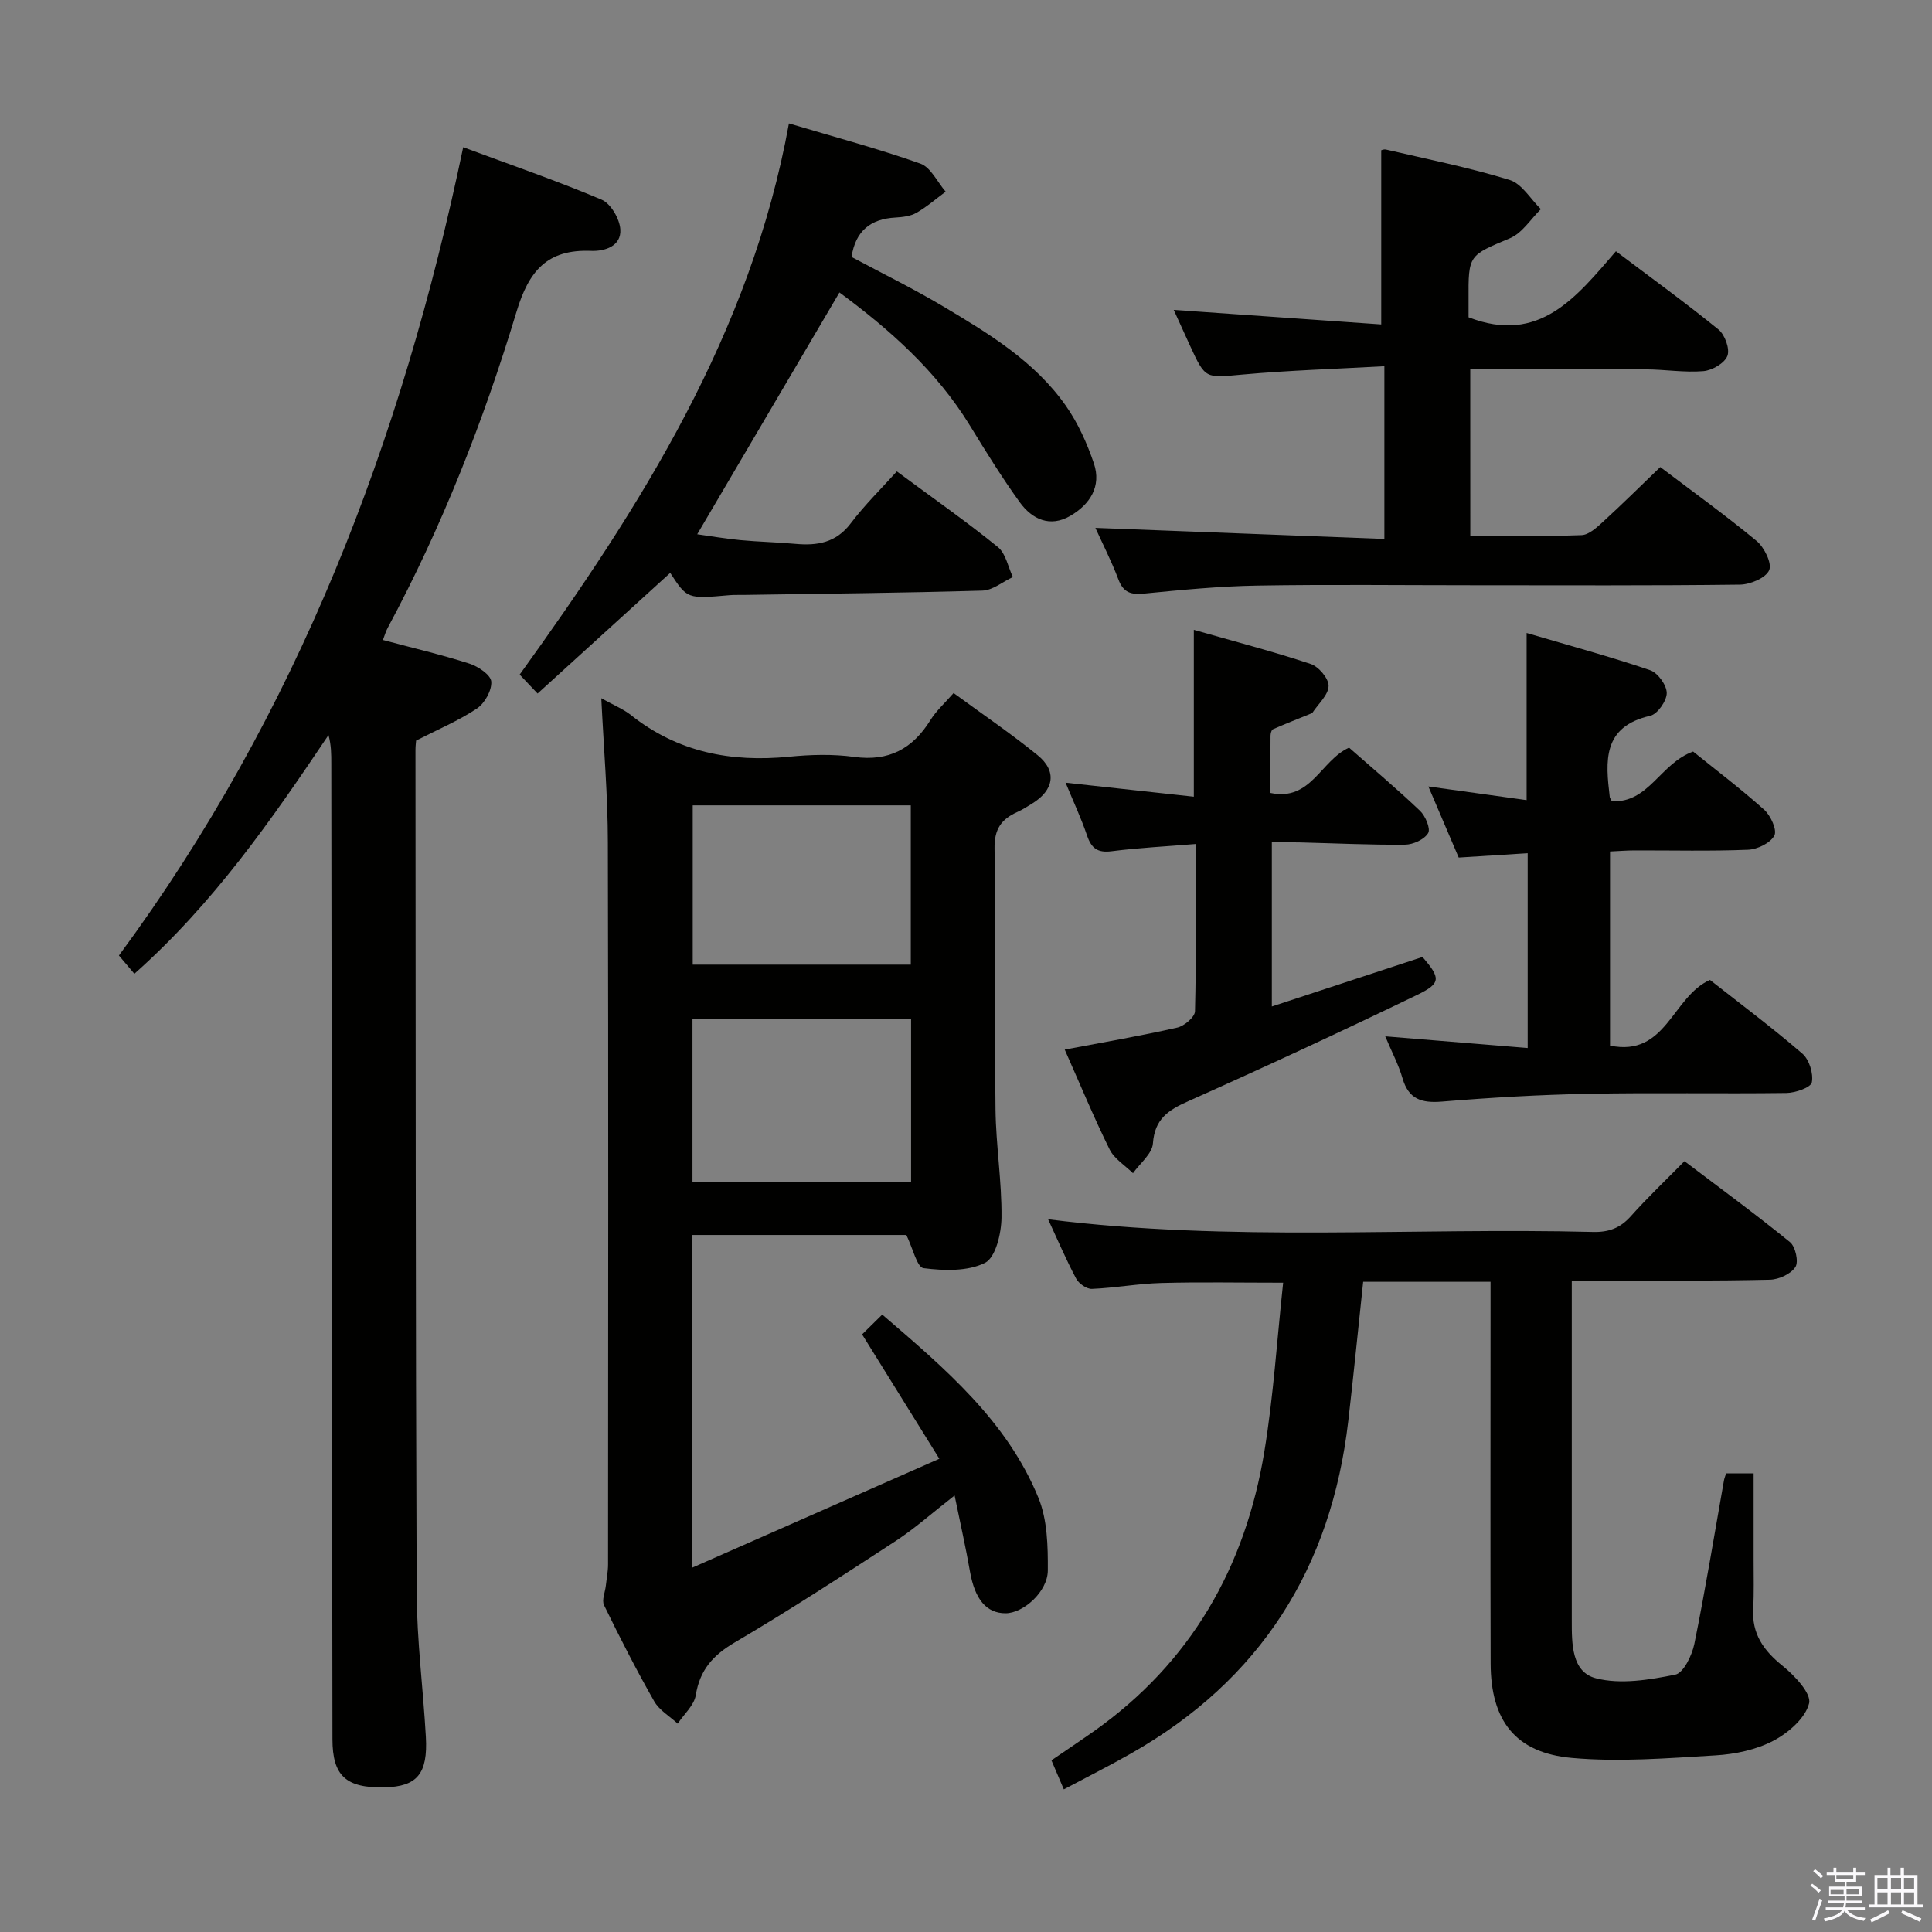 <svg enable-background="new 0 0 400 400" viewBox="0 0 400 400" xmlns="http://www.w3.org/2000/svg"><rect x="0" y="0" width="400" height="400" fill="#808080" stroke="none"/><path d="m374.8 390.4.4-.4c.7.5 1.3 1 1.8 1.4l-.5.5c-.5-.6-1.1-1.1-1.7-1.5zm1 7.3-.6-.3c.5-1.4 1.1-2.8 1.5-4.3.2.1.4.2.6.3-.5 1.3-1 2.8-1.5 4.3zm-.4-10.3.4-.4c.4.3 1 .8 1.7 1.4l-.5.5c-.4-.5-1-1-1.6-1.5zm2.5.3h1.7v-1h.6v1h3.5v-1h.6v1h1.8v.5h-1.8v1.4h-2v1h3.2v2h-3.2v.9h3.3v.5h-3.4c0 .3-.1.6-.1.9h4v.5h-3.7c.7.9 1.9 1.5 3.8 1.7-.1.2-.2.4-.3.6-2.1-.4-3.5-1.1-4-2.1-.4 1-1.8 1.7-4 2.2-.1-.2-.2-.4-.3-.6 2.1-.4 3.4-1 3.8-1.8h-3.4v-.5h3.6c.1-.3.1-.6.2-.9h-3.3v-.5h3.4c0-.3 0-.6 0-.9h-3.2v-2h3.3v-1h-2.1v-1.4h-1.7v-.5zm1.1 3.5v1h2.7c0-.3 0-.4 0-.4 0-.2 0-.2 0-.2 0-.1 0-.2 0-.3h-2.7zm1.2-3v.9h3.5v-.9zm4.7 3h-2.6v.6.4h2.6z" fill="#fbfafc"/><path d="m393.6 386.7h.6v1.5h2.8v6.1h1.1v.6h-11.1v-.6h1.1v-6.1h2.7v-1.5h.6v1.5h2.1v-1.5zm-2.7 8.8.4.6c-1.2.6-2.5 1.3-3.8 1.9-.1-.2-.2-.4-.3-.6 1.2-.6 2.5-1.2 3.7-1.9zm-2.2-6.7v2.4h2.1v-2.4zm0 3v2.5h2.1v-2.5zm2.8-3v2.4h2.1v-2.4zm0 3v2.5h2.1v-2.5zm6 6.1c-1.4-.7-2.7-1.3-3.9-1.8l.3-.6c1.5.6 2.7 1.2 3.9 1.7zm-1.2-9.1h-2.1v2.4h2.1zm-2.1 3v2.5h2.1v-2.5z" fill="#fbfafc"/><g fill="#010100"><path d="m124.49 144.56c2.74 1.53 4.62 2.28 6.14 3.49 9.67 7.69 20.71 9.81 32.75 8.62 4.46-.44 9.06-.57 13.48.04 7.17.98 12.08-1.68 15.77-7.61 1.2-1.94 2.98-3.52 4.8-5.61 5.98 4.38 11.89 8.39 17.4 12.87 4.06 3.3 3.4 7.23-1.15 10.02-.99.61-1.98 1.26-3.04 1.73-3.31 1.48-4.8 3.52-4.73 7.59.31 17.99-.01 36 .2 53.99.09 7.47 1.32 14.94 1.24 22.4-.04 3.26-1.2 8.24-3.4 9.36-3.59 1.81-8.53 1.64-12.74 1.11-1.35-.17-2.22-4.14-3.56-6.87-14.17 0-29.1 0-44.31 0v68.87c17.19-7.58 33.68-14.84 51.14-22.54-5.66-9.11-10.62-17.1-15.99-25.75 1.14-1.12 2.49-2.45 4.17-4.1 13.08 11.24 25.84 22.05 32.34 37.95 1.85 4.53 1.97 9.99 1.94 15.02-.02 4.41-5.08 8.87-8.76 8.87-3.98 0-6.35-2.93-7.35-8.61-.87-5-2-9.95-3.19-15.78-4.62 3.6-8.19 6.8-12.16 9.4-11 7.18-22.02 14.36-33.33 21.01-4.53 2.66-7.25 5.7-8.1 10.94-.34 2.11-2.44 3.93-3.74 5.89-1.65-1.52-3.8-2.76-4.86-4.61-3.7-6.5-7.11-13.18-10.39-19.91-.51-1.04.22-2.68.37-4.04.16-1.47.46-2.94.46-4.4.02-49.83.09-99.66-.04-149.49-.01-9.62-.84-19.24-1.36-29.85zm64.14 100.21c0-11.67 0-22.75 0-33.89-15.31 0-30.31 0-45.26 0v33.89zm-45.21-78.03v32.98h45.15c0-11.14 0-21.99 0-32.98-15.26 0-30.16 0-45.15 0z"/><path d="m79.28 132.5c6.12 1.64 12.08 3.03 17.89 4.89 1.82.58 4.44 2.34 4.54 3.72.14 1.82-1.36 4.51-2.98 5.59-3.8 2.53-8.09 4.33-12.58 6.63-.02.31-.13 1.12-.13 1.93.05 58.16.01 116.32.25 174.48.04 9.96 1.34 19.9 1.9 29.86.43 7.66-1.83 10.29-8.5 10.45-8.04.19-10.83-2.37-10.84-9.97-.08-67.32-.16-134.65-.24-201.97 0-1.92 0-3.85-.58-5.92-11.83 17.6-23.73 34.8-40.19 49.42-1.07-1.27-2.12-2.5-3.2-3.78 36.94-50.07 58.55-106.42 71.28-167.35 9.93 3.69 19.43 6.95 28.66 10.86 1.89.8 3.73 3.96 3.87 6.14.24 3.53-3.29 4.57-6.04 4.46-9.1-.37-12.9 4.12-15.46 12.63-6.82 22.6-15.46 44.58-26.67 65.44-.38.7-.6 1.5-.98 2.49z"/><path d="m220.25 370.47c-.93-2.17-1.69-3.96-2.56-6.01 3.02-2.07 5.9-3.99 8.73-5.98 20.14-14.22 31.41-33.98 35.35-57.95 1.88-11.43 2.61-23.05 3.89-34.96-9.03 0-17.13-.16-25.22.06-4.8.13-9.57 1.02-14.37 1.22-1.08.05-2.71-1.09-3.26-2.12-2.1-3.95-3.85-8.07-5.81-12.29 37.71 4.74 75.31 1.67 112.81 2.62 3.26.08 5.63-.79 7.82-3.24 3.43-3.84 7.17-7.4 11.12-11.41 7.43 5.63 14.79 11.01 21.85 16.76 1.13.92 1.83 4.08 1.12 5.15-.95 1.45-3.43 2.59-5.28 2.63-11.66.27-23.32.19-34.99.23-1.79.01-3.58 0-6.03 0v5.85c0 21.49.01 42.99 0 64.48 0 4.77-.06 10.66 5 11.96 5.12 1.32 11.06.32 16.42-.75 1.71-.34 3.47-3.99 3.96-6.38 2.28-11.21 4.12-22.52 6.12-33.79.08-.47.27-.91.45-1.5h5.7c0 6.17.01 12.09 0 18.02-.01 3.33.1 6.67-.09 9.99-.3 5.2 2.13 8.65 6.07 11.82 2.49 2.01 6.02 5.74 5.5 7.79-.77 3.07-4.3 6.11-7.4 7.74-3.56 1.86-7.89 2.78-11.96 3.02-9.91.59-19.93 1.41-29.76.53-11.69-1.05-16.78-7.73-16.81-19.55-.07-24.33-.02-48.65-.02-72.98 0-1.94 0-3.89 0-6.05-9.16 0-17.59 0-26.37 0-1.03 9.7-1.98 19.25-3.08 28.78-3.52 30.48-18.2 53.7-45.05 68.92-4.33 2.47-8.79 4.7-13.85 7.39z"/><path d="m304.41 110.92c7.8 0 15.43.15 23.04-.13 1.52-.06 3.15-1.59 4.43-2.76 3.92-3.58 7.69-7.32 11.86-11.33 6.57 4.97 13.43 9.91 19.93 15.28 1.6 1.33 3.24 4.64 2.62 6.07-.7 1.61-3.91 2.96-6.05 2.99-18.33.23-36.65.13-54.98.13-15 0-29.99-.18-44.99.07-7.8.13-15.59.89-23.36 1.65-2.72.27-4.31-.16-5.35-2.91-1.46-3.86-3.35-7.55-4.77-10.69 19.82.76 39.65 1.52 59.83 2.29 0-12.33 0-23.55 0-35.76-9.96.56-19.71.85-29.42 1.73-7.64.69-7.61 1.01-10.86-6.07-1.1-2.39-2.18-4.78-3.33-7.32 14.56 1.02 28.84 2.02 42.96 3.01 0-12.52 0-24.08 0-36.03-.17.03.48-.3 1.02-.17 8.55 1.99 17.2 3.71 25.57 6.29 2.53.78 4.33 3.96 6.46 6.04-2.1 2.05-3.85 4.94-6.37 6.01-8.56 3.62-8.66 3.37-8.6 12.79.01 1.32 0 2.63 0 3.59 14.66 5.69 22.31-4.18 30.51-13.67 7.32 5.53 14.43 10.67 21.23 16.2 1.33 1.08 2.4 4.03 1.85 5.46-.58 1.52-3.16 3.01-4.97 3.16-3.94.33-7.95-.35-11.93-.37-11.98-.07-23.95-.03-36.34-.03.01 11.24.01 22.47.01 34.48z"/><path d="m173.8 60.55c-9.9 16.82-19.55 33.22-29.45 50.06 2.59.36 5.74.9 8.91 1.21 3.8.36 7.63.43 11.43.78 4.52.41 8.4-.23 11.44-4.24 2.89-3.82 6.35-7.21 9.55-10.76 7.66 5.66 14.48 10.43 20.92 15.66 1.64 1.33 2.1 4.1 3.1 6.21-2.1.98-4.18 2.75-6.31 2.81-16.46.48-32.94.64-49.41.89-1 .02-2-.03-3 .06-8.7.77-8.7.77-12.22-4.62-8.95 8.15-18.13 16.49-27.46 24.98-1.14-1.2-2.37-2.5-3.71-3.92 25.1-34.84 47.84-70.59 55.75-114.12 9.55 2.85 18.51 5.24 27.21 8.32 2.16.77 3.51 3.81 5.24 5.81-2 1.48-3.9 3.15-6.05 4.38-1.24.71-2.87.89-4.35.98-5.13.28-8.26 2.74-9.09 8.16 6.27 3.36 12.79 6.55 19 10.25 9.43 5.62 18.93 11.36 25.38 20.57 2.51 3.58 4.39 7.77 5.8 11.93 1.6 4.74-.81 8.48-4.88 10.85-4.21 2.45-7.91.71-10.45-2.79-3.69-5.1-7.01-10.47-10.3-15.84-6.99-11.44-16.8-20.05-27.05-27.62z"/><path d="m333.71 165.89c7.67.4 10-7.83 16.83-10.29 4.52 3.65 9.8 7.65 14.72 12.05 1.35 1.21 2.71 4.22 2.1 5.35-.83 1.55-3.5 2.85-5.44 2.93-7.81.32-15.65.12-23.47.14-1.62 0-3.24.14-5.11.22v40.19c11.66 2.42 12.85-10.12 20.69-13.6 6.2 4.88 12.85 9.85 19.13 15.26 1.42 1.23 2.32 4.12 1.96 5.95-.21 1.07-3.39 2.17-5.25 2.2-13.65.18-27.31-.1-40.96.17-10.12.19-20.24.78-30.33 1.61-4.23.35-6.94-.46-8.21-4.84-.81-2.8-2.21-5.43-3.57-8.67 10.1.83 19.62 1.61 29.49 2.42 0-13.78 0-26.87 0-40.33-4.67.3-9.22.58-14.28.9-1.93-4.52-3.97-9.31-6.28-14.72 7.08.98 13.44 1.87 20.34 2.83 0-11.24 0-22.38 0-34.61 8.93 2.63 17.34 4.91 25.57 7.71 1.59.54 3.44 3.1 3.44 4.73s-1.92 4.37-3.43 4.71c-9.91 2.25-9.25 9.39-8.37 16.79 0 .16.12.3.43.9z"/><path d="m220.44 217.31c8.12-1.54 15.76-2.85 23.31-4.56 1.45-.33 3.63-2.18 3.66-3.37.28-11.3.17-22.61.17-34.64-6.05.5-11.77.78-17.43 1.5-2.89.37-4.18-.59-5.08-3.23-1.21-3.57-2.82-7.01-4.45-10.96 9.07.99 17.57 1.92 26.55 2.9 0-11.77 0-22.79 0-34.55 8.36 2.39 16.37 4.47 24.2 7.07 1.65.55 3.73 3.01 3.7 4.54-.04 1.87-2.11 3.69-3.32 5.52-.08.12-.28.19-.43.25-2.6 1.06-5.22 2.08-7.78 3.21-.3.13-.48.86-.49 1.32-.04 3.81-.02 7.63-.02 11.86 8.4 1.8 10.41-6.73 16.28-9.38 4.81 4.24 9.89 8.51 14.68 13.07 1.13 1.07 2.24 3.72 1.69 4.63-.79 1.32-3.11 2.38-4.79 2.39-7.31.07-14.62-.29-21.94-.47-1.79-.04-3.58-.01-5.63-.01v33.98c10.6-3.48 20.86-6.85 31.2-10.25 3.74 4.38 3.9 5.43-1.11 7.85-15.69 7.58-31.51 14.92-47.42 22.02-4.13 1.84-6.93 3.68-7.29 8.73-.15 2.14-2.68 4.12-4.13 6.17-1.65-1.63-3.87-2.97-4.84-4.93-3.28-6.65-6.13-13.54-9.29-20.66z"/></g></svg>